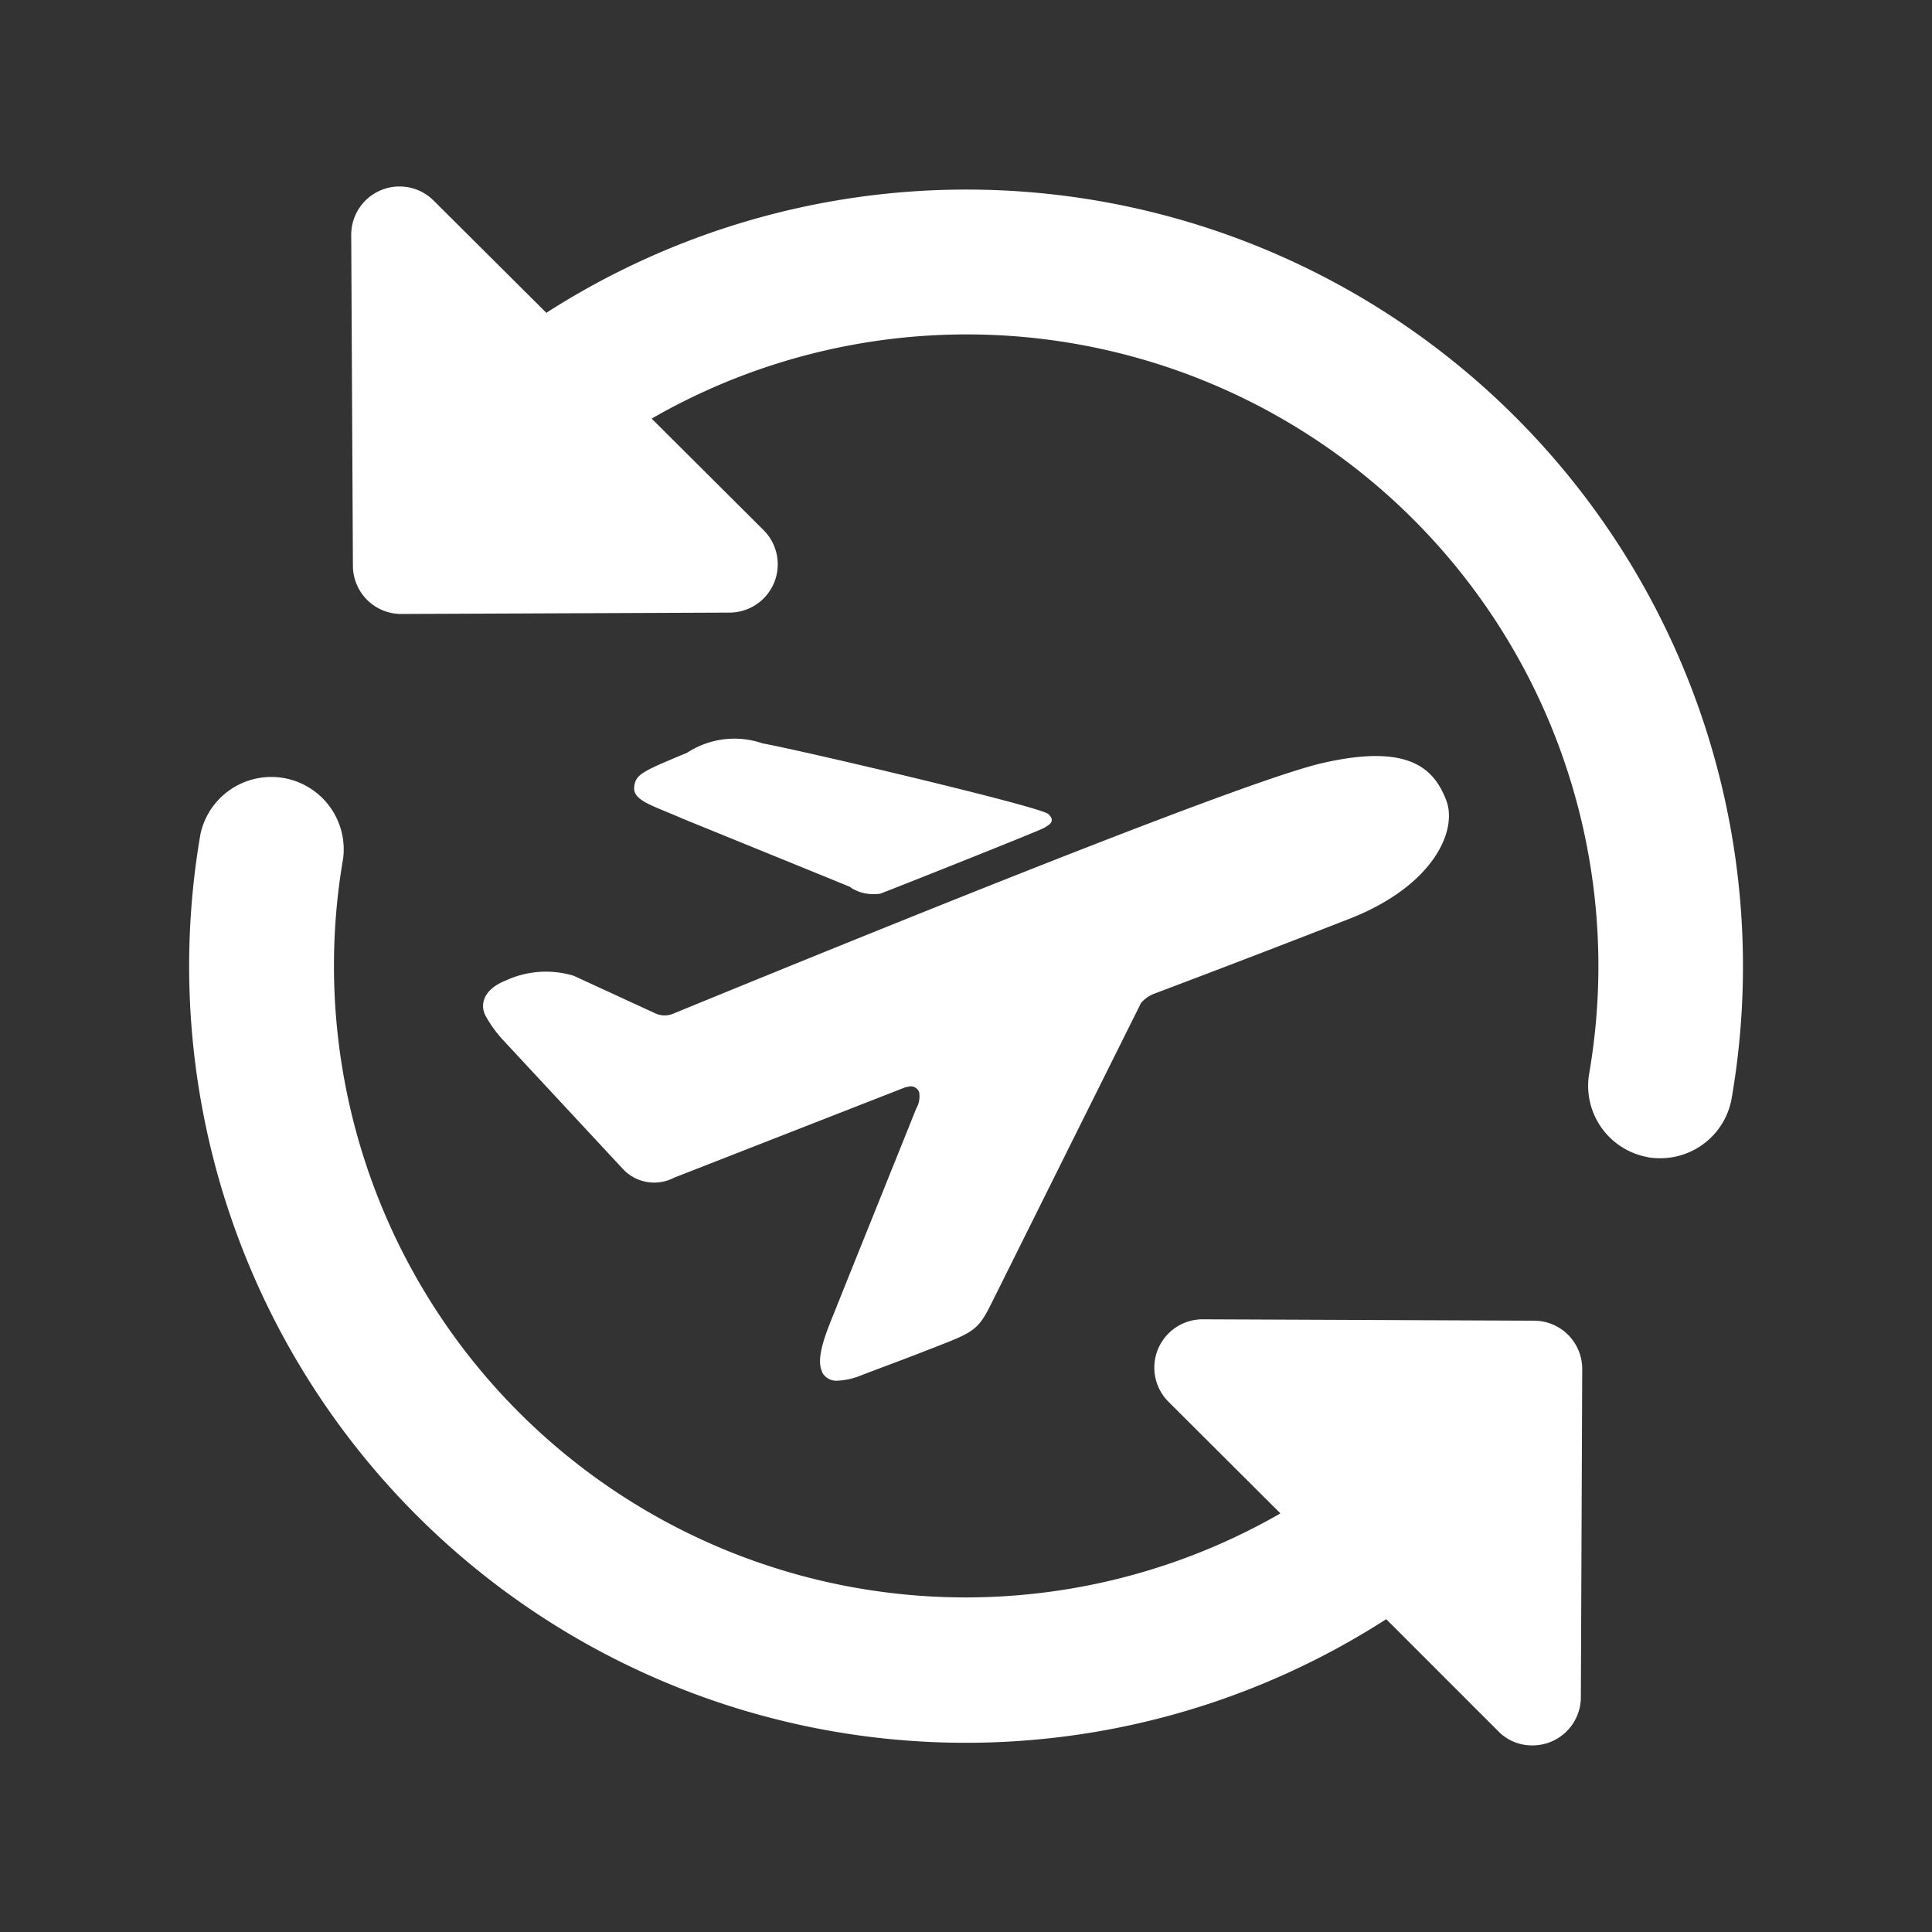 <svg id="_24x24-ChangeFlights" data-name="24x24-ChangeFlights" xmlns="http://www.w3.org/2000/svg" width="24" height="24" viewBox="0 0 24 24">
  <rect x="0" y="0" width="24" height="24" fill="#333333" stroke="none"/>
  <rect id="Frame24" width="24" height="24" fill="#ffffff" opacity="0"/>
  <path id="change-flights" d="M18.613,21.507,17.22,20.114a9.648,9.648,0,0,1-14.73-9.752.9.9,0,0,1,1.773.3A7.847,7.847,0,0,0,15.906,18.8l-1.391-1.387a.6.6,0,0,1,.429-1.024l4.111.017a.6.6,0,0,1,.6.6l-.017,4.076a.6.6,0,0,1-.605.6A.583.583,0,0,1,18.613,21.507Zm-8.4-4.467c-.091-.181.076-.547.17-.784s.764-1.9,1-2.488a.3.3,0,0,0,.035-.2.11.11,0,0,0-.129-.07l-.046.01L8.373,14.63a.531.531,0,0,1-.641-.115L6.255,12.926a1.512,1.512,0,0,1-.219-.3c-.077-.136-.042-.331.247-.446a1.193,1.193,0,0,1,.843-.059l1.014.467a.274.274,0,0,0,.233,0Q15.3,9.749,16.407,9.484c1.112-.261,1.411.077,1.558.456s-.163,1.077-1.229,1.484q-1.192.465-2.387.916a.418.418,0,0,0-.174.118c-1.15,2.306-1.777,3.571-1.885,3.784-.146.289-.234.321-.68.495s-.429.164-.913.348a.868.868,0,0,1-.285.066A.2.2,0,0,1,10.21,17.041Zm10.26-2.665a.9.9,0,0,1-.731-1.042A7.847,7.847,0,0,0,8.095,5.2L9.485,6.585A.6.6,0,0,1,9.06,7.61l-4.076.017a.6.6,0,0,1-.6-.6L4.363,2.917a.6.6,0,0,1,1.024-.425l1.4,1.394A9.649,9.649,0,0,1,21.512,13.64a.9.9,0,0,1-.89.748A.915.915,0,0,1,20.47,14.376Zm-9.9-3.352q-.1-.042-2.095-.854c-.355-.157-.613-.22-.6-.387s.108-.2.659-.432a1.073,1.073,0,0,1,.937-.115h0c.407.07,3.452.784,3.55.878s0,.139-.059.174-1.9.767-2.031.815a.6.6,0,0,1-.08.005A.51.51,0,0,1,10.565,11.024Z" transform="translate(0 0)" fill="#ffffff"/>
<style type="text/css" media="screen">path{vector-effect:non-scaling-stroke}</style></svg>
